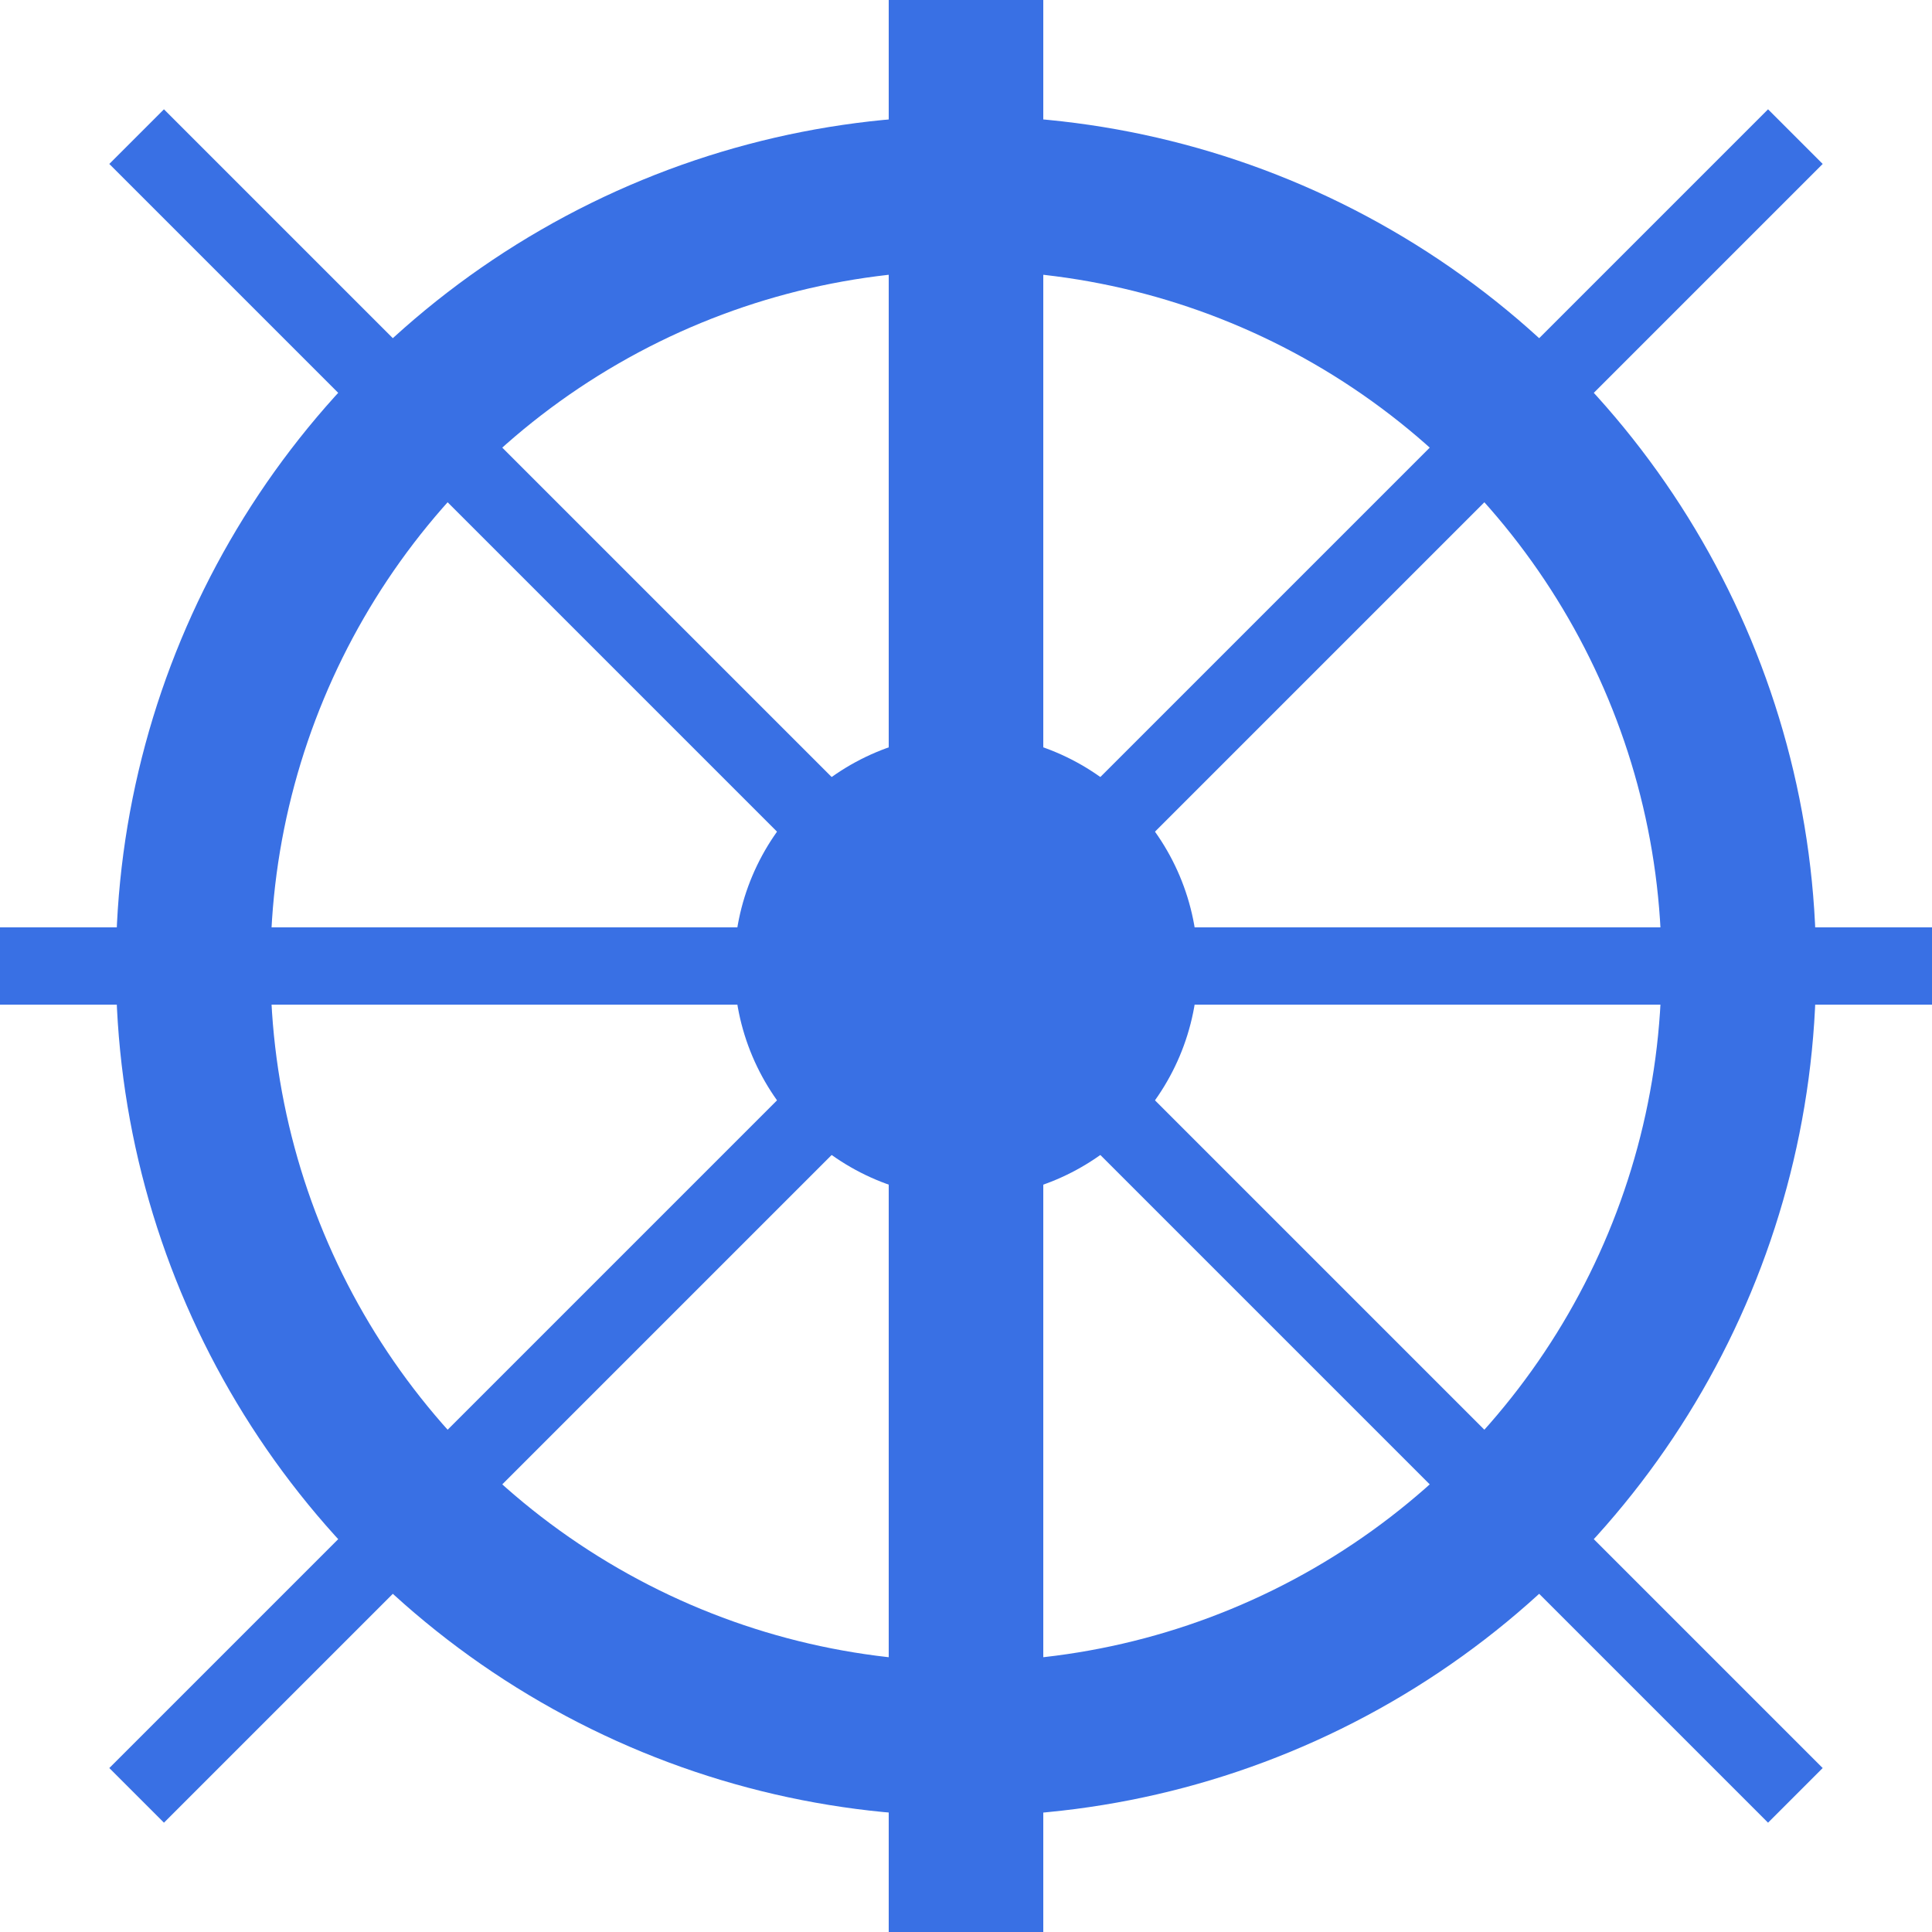 <svg
  viewBox="0 0 500 500"
  xmlns="http://www.w3.org/2000/svg"
>
  <circle
    cx="250"
    cy="250"
    r="200"
    fill="none"
    stroke="#3970e4"
    stroke-width="40"
  />

  <circle
    cx="250"
    cy="250"
    r="60"
    fill="#3970e4"
  />

  <line
    x1="250"
    y1="0"
    x2="250"
    y2="500"
    stroke="#3970e4"
    stroke-width="40"
  />
  <line
    x1="0"
    y1="250"
    x2="500"
    y2="250"
    stroke="#3970e4"
    stroke-width="20"
  />
  <line
    x1="35.36"
    y1="35.36"
    x2="464.64"
    y2="464.64"
    stroke="#3970e4"
    stroke-width="20"
  />
  <line
    x1="464.64"
    y1="35.36"
    x2="35.36"
    y2="464.64"
    stroke="#3970e4"
    stroke-width="20"
  />
</svg>
